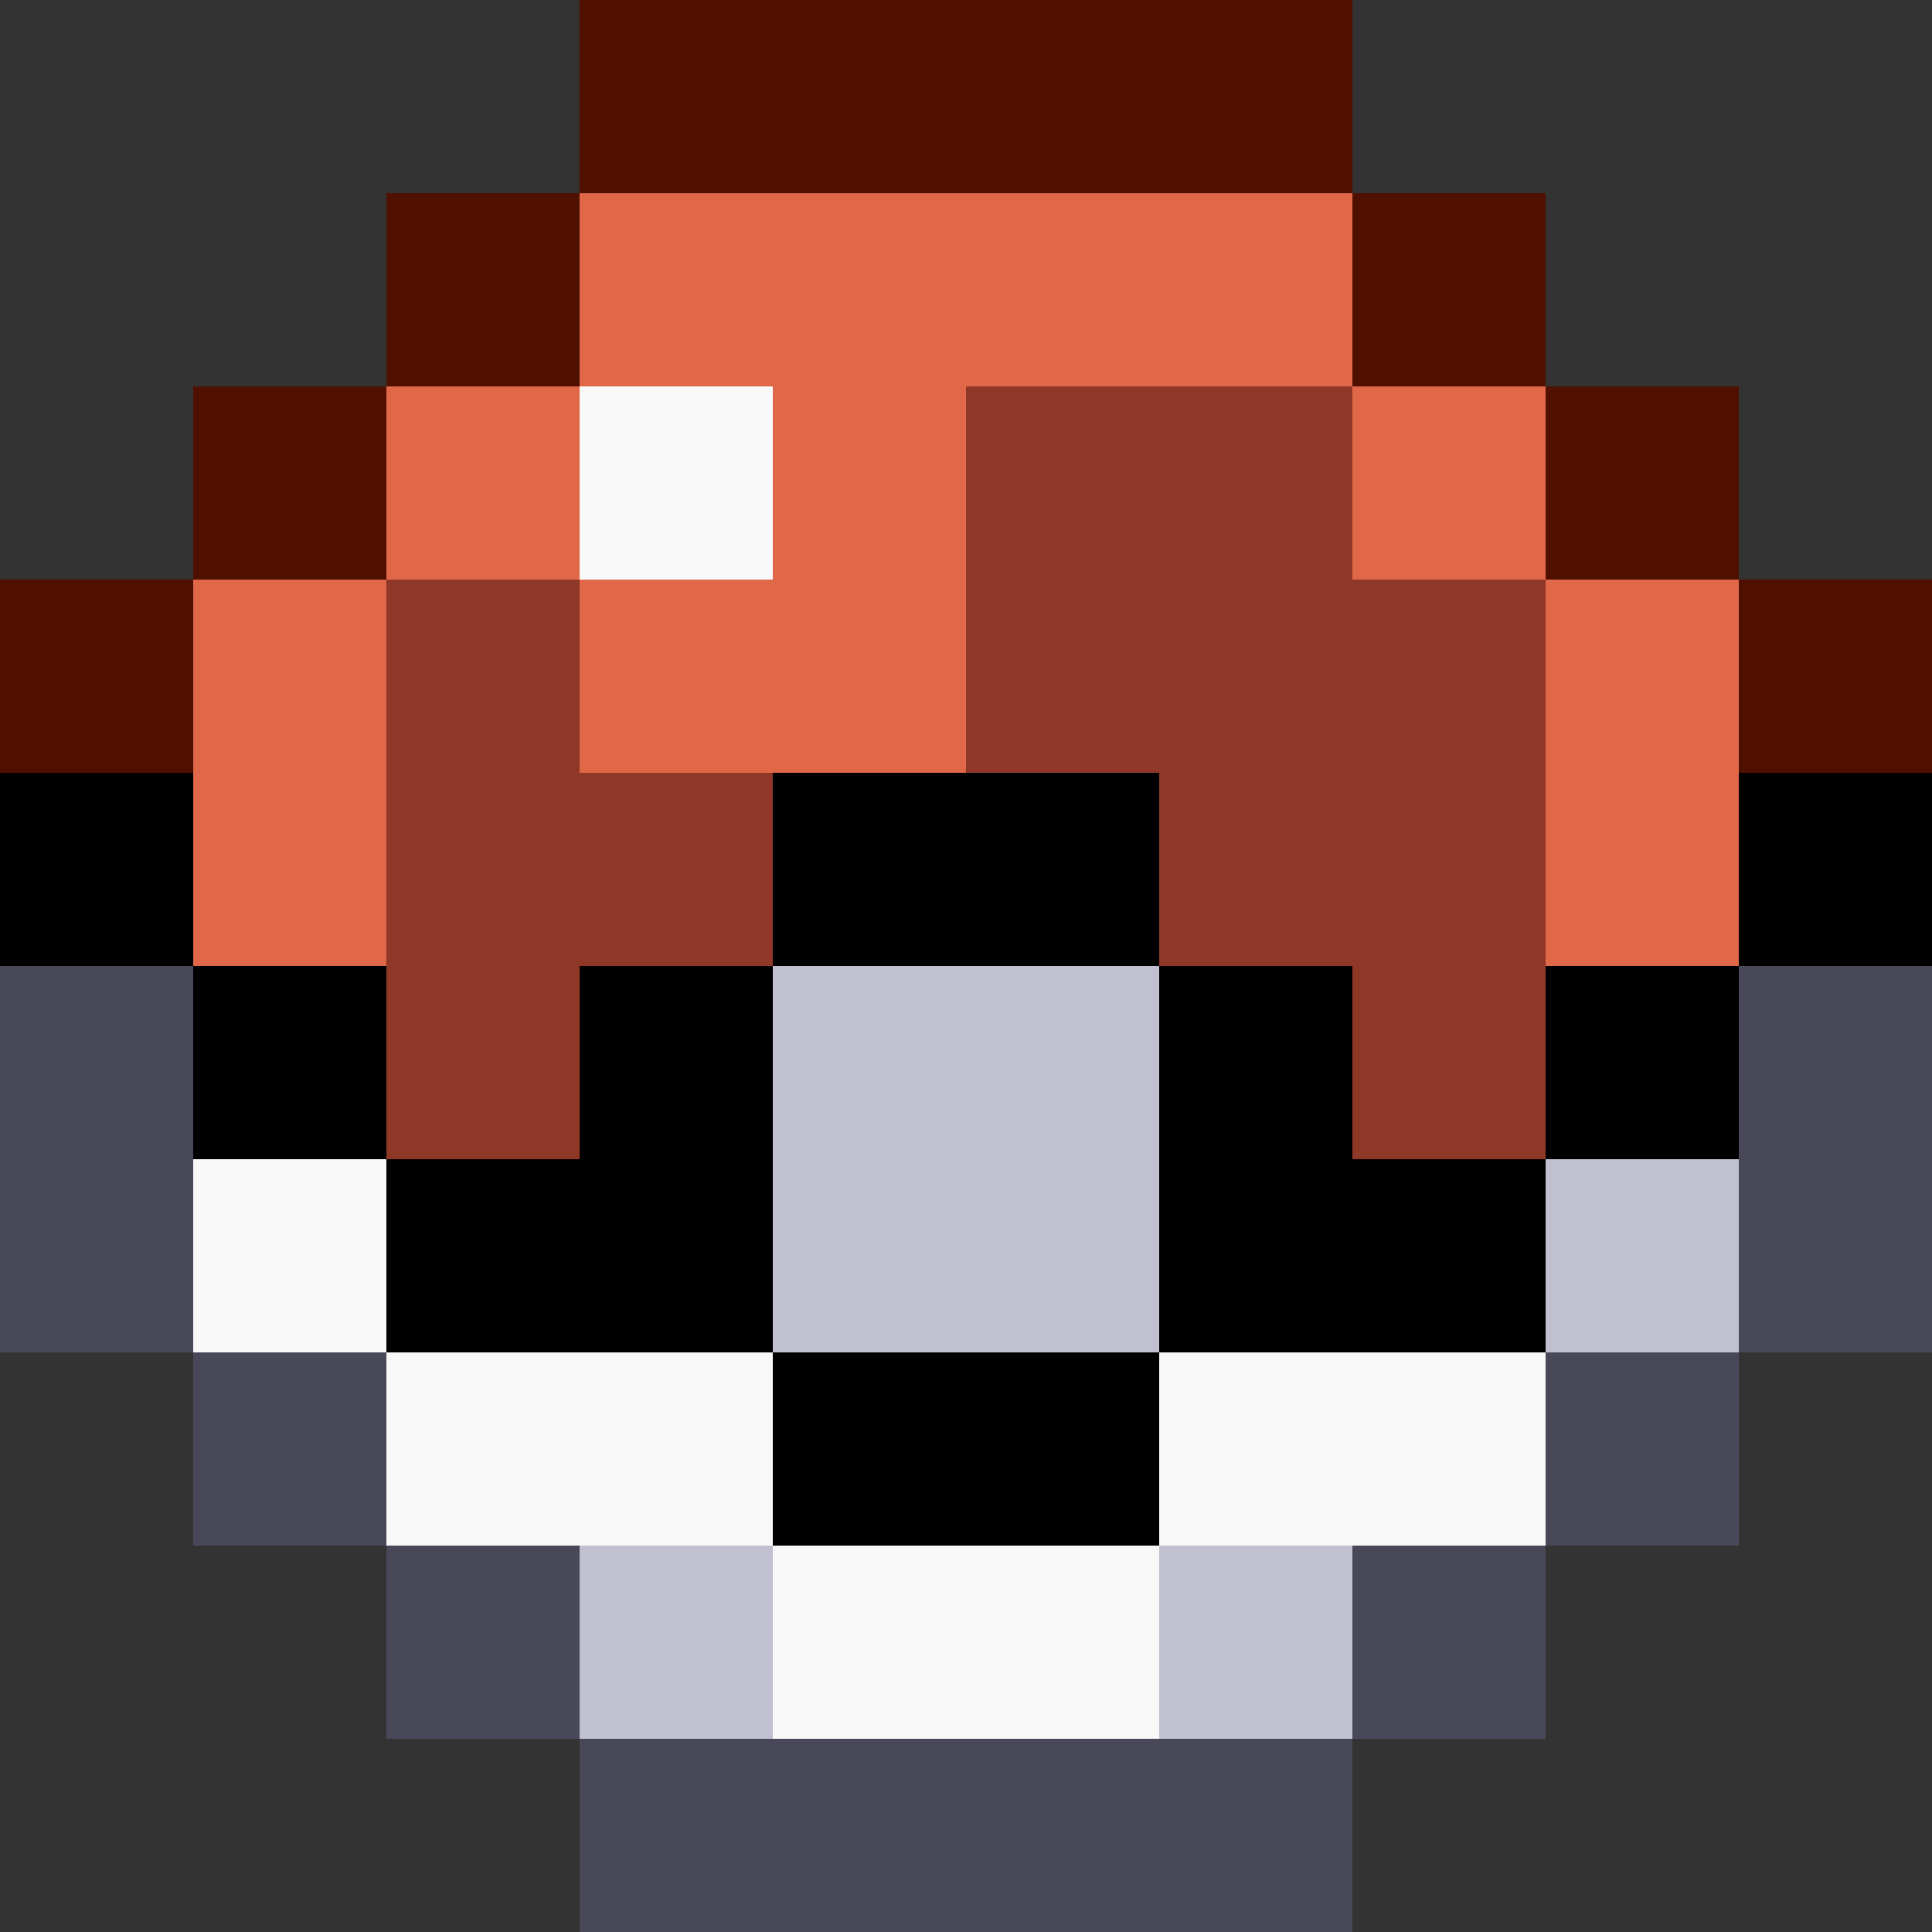 <svg xmlns="http://www.w3.org/2000/svg" viewBox="0 -0.5 10 10" shape-rendering="crispEdges">
<rect x="0" y="-0.5" width="10" height="10" fill="#333333" stroke="none"/>
<path stroke="#501000" d="M3 0h4M2 1h1M7 1h1M1 2h1M8 2h1M0 3h1M9 3h1" />
<path stroke="#e06848" d="M3 1h4M2 2h1M4 2h1M7 2h1M1 3h1M3 3h2M8 3h1M1 4h1M8 4h1" />
<path stroke="#f8f8f8" d="M3 2h1M1 6h1M2 7h2M6 7h2M4 8h2" />
<path stroke="#903828" d="M5 2h2M2 3h1M5 3h3M2 4h2M6 4h2M2 5h1M7 5h1" />
<path stroke="#000000" d="M0 4h1M4 4h2M9 4h1M1 5h1M3 5h1M6 5h1M8 5h1M2 6h2M6 6h2M4 7h2" />
<path stroke="#484858" d="M0 5h1M9 5h1M0 6h1M9 6h1M1 7h1M8 7h1M2 8h1M7 8h1M3 9h4" />
<path stroke="#c0c0d0" d="M4 5h2M4 6h2M8 6h1M3 8h1M6 8h1" />
</svg>